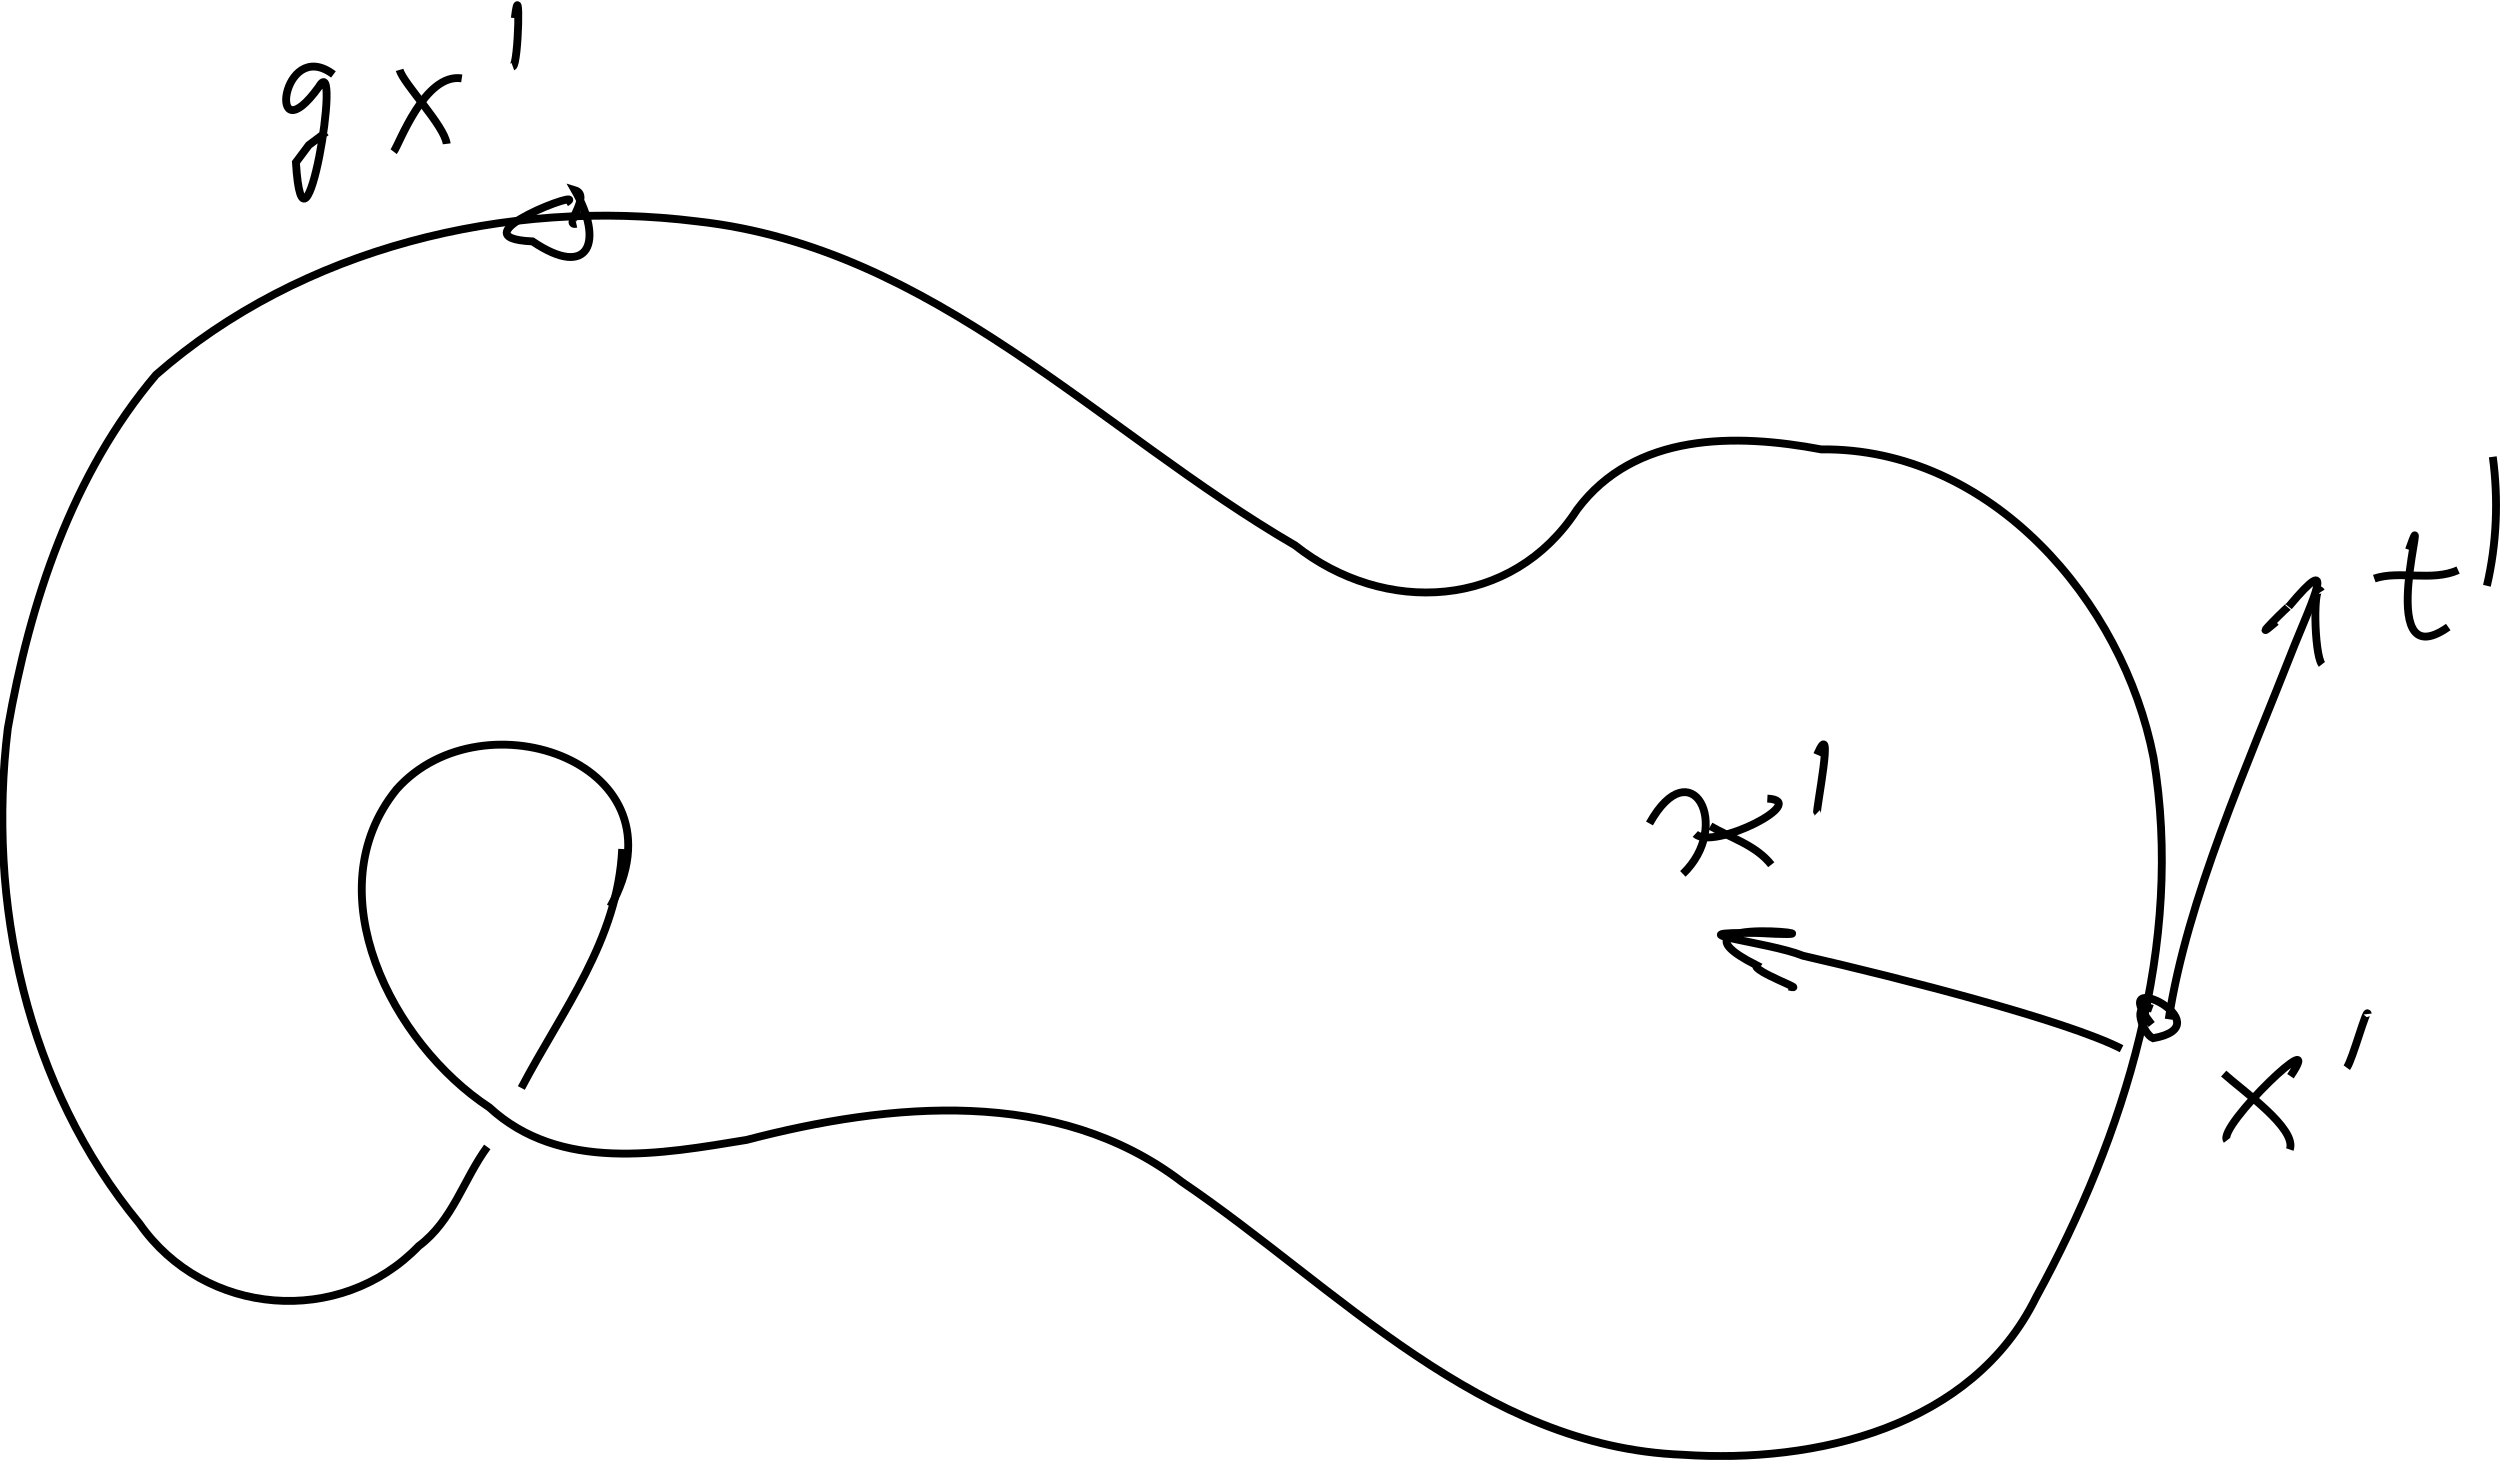 <?xml version="1.0" encoding="UTF-8" standalone="no"?>
<!-- Created with Inkscape (http://www.inkscape.org/) -->

<svg
   xmlns:dc="http://purl.org/dc/elements/1.1/"
   xmlns:cc="http://creativecommons.org/ns#"
   xmlns:rdf="http://www.w3.org/1999/02/22-rdf-syntax-ns#"
   xmlns:svg="http://www.w3.org/2000/svg"
   xmlns="http://www.w3.org/2000/svg"
   xmlns:sodipodi="http://sodipodi.sourceforge.net/DTD/sodipodi-0.dtd"
   xmlns:inkscape="http://www.inkscape.org/namespaces/inkscape"
   width="318.188"
   height="185.802"
   id="svg3285"
   version="1.1"
   inkscape:version="0.48.1 "
   sodipodi:docname="A2FSframe.svg">
  <defs
     id="defs3287" />
  <sodipodi:namedview
     id="base"
     pagecolor="#ffffff"
     bordercolor="#666666"
     borderopacity="1.0"
     inkscape:pageopacity="0.0"
     inkscape:pageshadow="2"
     inkscape:zoom="2.8"
     inkscape:cx="159.09013"
     inkscape:cy="92.902808"
     inkscape:document-units="px"
     inkscape:current-layer="layer1"
     showgrid="false"
     inkscape:window-width="1168"
     inkscape:window-height="1031"
     inkscape:window-x="1774"
     inkscape:window-y="47"
     inkscape:window-maximized="0"
     fit-margin-top="0"
     fit-margin-left="0"
     fit-margin-right="0"
     fit-margin-bottom="0" />
  <g
     inkscape:label="Layer 1"
     inkscape:groupmode="layer"
     id="layer1"
     transform="translate(-215.91,-439.463)">
    <path
       style="fill:none;stroke:#000000;stroke-width:1"
       d="m 293.597,554.854 c 10.111,-18.154 -16.165,-27.311 -27.193,-14.95 -10.568,13.01 -0.565,32.394 11.781,40.5 9.016,8.3 21.856,5.929 32.749,4.142 18.215,-4.762 39.441,-6.837 55.38,5.325 19.904,13.509 38.089,33.771 63.785,34.747 16.924,1.138 36.8,-3.484 44.948,-20.031 11.308,-20.643 18.912,-45.02 14.952,-68.695 -3.882,-19.973 -20.722,-39.47 -42.295,-39.234 -10.85,-2.045 -23.725,-2.191 -31.065,7.653 -8.234,12.77 -24.555,13.546 -35.904,4.557 -24.887,-14.473 -46.012,-37.908 -76.09,-41.229 -24.157,-3.029 -50.429,3.352 -68.883,19.531 -10.67,12.595 -16.071,28.985 -18.854,44.983 -2.701,22.172 2.368,45.619 16.751,63.041 8.305,11.895 25.567,13.213 35.541,2.866 4.334,-3.228 5.693,-8.483 8.732,-12.623"
       id="path376"
       inkscape:connector-curvature="0" />
    <path
       style="fill:none;stroke:#000000;stroke-width:1"
       d="m 282.264,577.937 c 5.231,-9.951 12.292,-18.815 12.833,-30.417"
       id="path378"
       inkscape:connector-curvature="0" />
    <path
       style="fill:none;stroke:#000000;stroke-width:1"
       d="m 287.931,465.271 c 3.426,-2.155 -14.685,4.463 -4.25,4.917 7.239,4.907 9.119,-0.027 5.386,-6.521 2.254,0.678 -1.603,4.675 0.197,4.271"
       id="path380"
       inkscape:connector-curvature="0" />
    <path
       style="fill:none;stroke:#000000;stroke-width:1"
       d="m 258.347,448.937 c -6.653,-4.999 -8.528,10.827 -1.85,1.575 3.075,-5.234 -1.94,25.549 -2.924,9.617 l 1.641,-2.195 2.217,-1.664"
       id="path382"
       inkscape:connector-curvature="0" />
    <path
       style="fill:none;stroke:#000000;stroke-width:1"
       d="m 266.764,448.354 c 0.539,1.828 5.723,7.106 6,9.417"
       id="path384"
       inkscape:connector-curvature="0" />
    <path
       style="fill:none;stroke:#000000;stroke-width:1"
       d="m 274.681,449.437 c -4.745,-0.715 -7.961,8.419 -8.667,9.333"
       id="path386"
       inkscape:connector-curvature="0" />
    <path
       style="fill:none;stroke:#000000;stroke-width:1"
       d="m 281.431,441.771 c 0.731,-5.909 0.507,5.898 -0.25,6.167"
       id="path388"
       inkscape:connector-curvature="0" />
    <path
       style="fill:none;stroke:#000000;stroke-width:1"
       d="m 489.764,569.854 c -6.199,-7.795 9.576,0.096 0.167,1.75 -1.255,-0.534 -2.861,-4.78 -0.083,-3.75"
       id="path390"
       inkscape:connector-curvature="0" />
    <path
       style="fill:none;stroke:#000000;stroke-width:1"
       d="m 491.931,569.187 c 2.355,-15.366 10.013,-32.27 16,-47.583 2.204,-5.478 5.653,-12.574 -0.725,-4.933 0.464,-0.614 -5.573,5.344 -1.608,1.933"
       id="path392"
       inkscape:connector-curvature="0" />
    <path
       style="fill:none;stroke:#000000;stroke-width:1"
       d="m 511.348,514.771 c -1.085,-1.74 -0.931,7.956 0.083,9.25"
       id="path394"
       inkscape:connector-curvature="0" />
    <path
       style="fill:none;stroke:#000000;stroke-width:1"
       d="m 522.514,509.437 c 3.09,-8.731 -4.93,16.792 5,9.833"
       id="path396"
       inkscape:connector-curvature="0" />
    <path
       style="fill:none;stroke:#000000;stroke-width:1"
       d="m 518.097,513.104 c 3.151,-1.087 7.36,0.418 10.667,-1.083"
       id="path398"
       inkscape:connector-curvature="0" />
    <path
       style="fill:none;stroke:#000000;stroke-width:1"
       d="m 533.181,497.604 c 0.732,5.438 0.499,11.072 -0.75,16.417"
       id="path400"
       inkscape:connector-curvature="0" />
    <path
       style="fill:none;stroke:#000000;stroke-width:1"
       d="m 485.931,572.937 c -7.057,-3.606 -28.092,-8.973 -40.546,-11.83 -4.338,-1.782 -17.384,-3.014 -5.747,-2.899 14.802,0.858 -13.832,-2.809 -0.185,4.097 -0.622,0.759 6.777,3.365 4.145,2.715"
       id="path402"
       inkscape:connector-curvature="0" />
    <path
       style="fill:none;stroke:#000000;stroke-width:1"
       d="m 425.848,544.271 c 5.326,-9.583 10.613,0.339 4.25,6.417"
       id="path404"
       inkscape:connector-curvature="0" />
    <path
       style="fill:none;stroke:#000000;stroke-width:1"
       d="m 431.681,545.604 c 2.337,2.154 14.824,-4.211 9.167,-4.5"
       id="path406"
       inkscape:connector-curvature="0" />
    <path
       style="fill:none;stroke:#000000;stroke-width:1"
       d="m 433.598,544.604 c 2.63,1.533 5.797,2.43 7.75,4.917"
       id="path408"
       inkscape:connector-curvature="0" />
    <path
       style="fill:none;stroke:#000000;stroke-width:1"
       d="m 447.181,535.521 c 2.339,-5.36 -0.192,7.232 0,7.417"
       id="path410"
       inkscape:connector-curvature="0" />
    <path
       style="fill:none;stroke:#000000;stroke-width:1"
       d="m 498.931,576.104 c 2.478,2.245 9.337,6.994 8.417,9.667"
       id="path412"
       inkscape:connector-curvature="0" />
    <path
       style="fill:none;stroke:#000000;stroke-width:1"
       d="m 507.431,576.437 c 4.838,-7.19 -9.4,6.457 -8.083,8.167"
       id="path414"
       inkscape:connector-curvature="0" />
    <path
       style="fill:none;stroke:#000000;stroke-width:1"
       d="m 517.264,568.521 c -0.108,-0.981 -1.924,5.818 -2.667,6.833"
       id="path416"
       inkscape:connector-curvature="0" />
  </g>
</svg>

